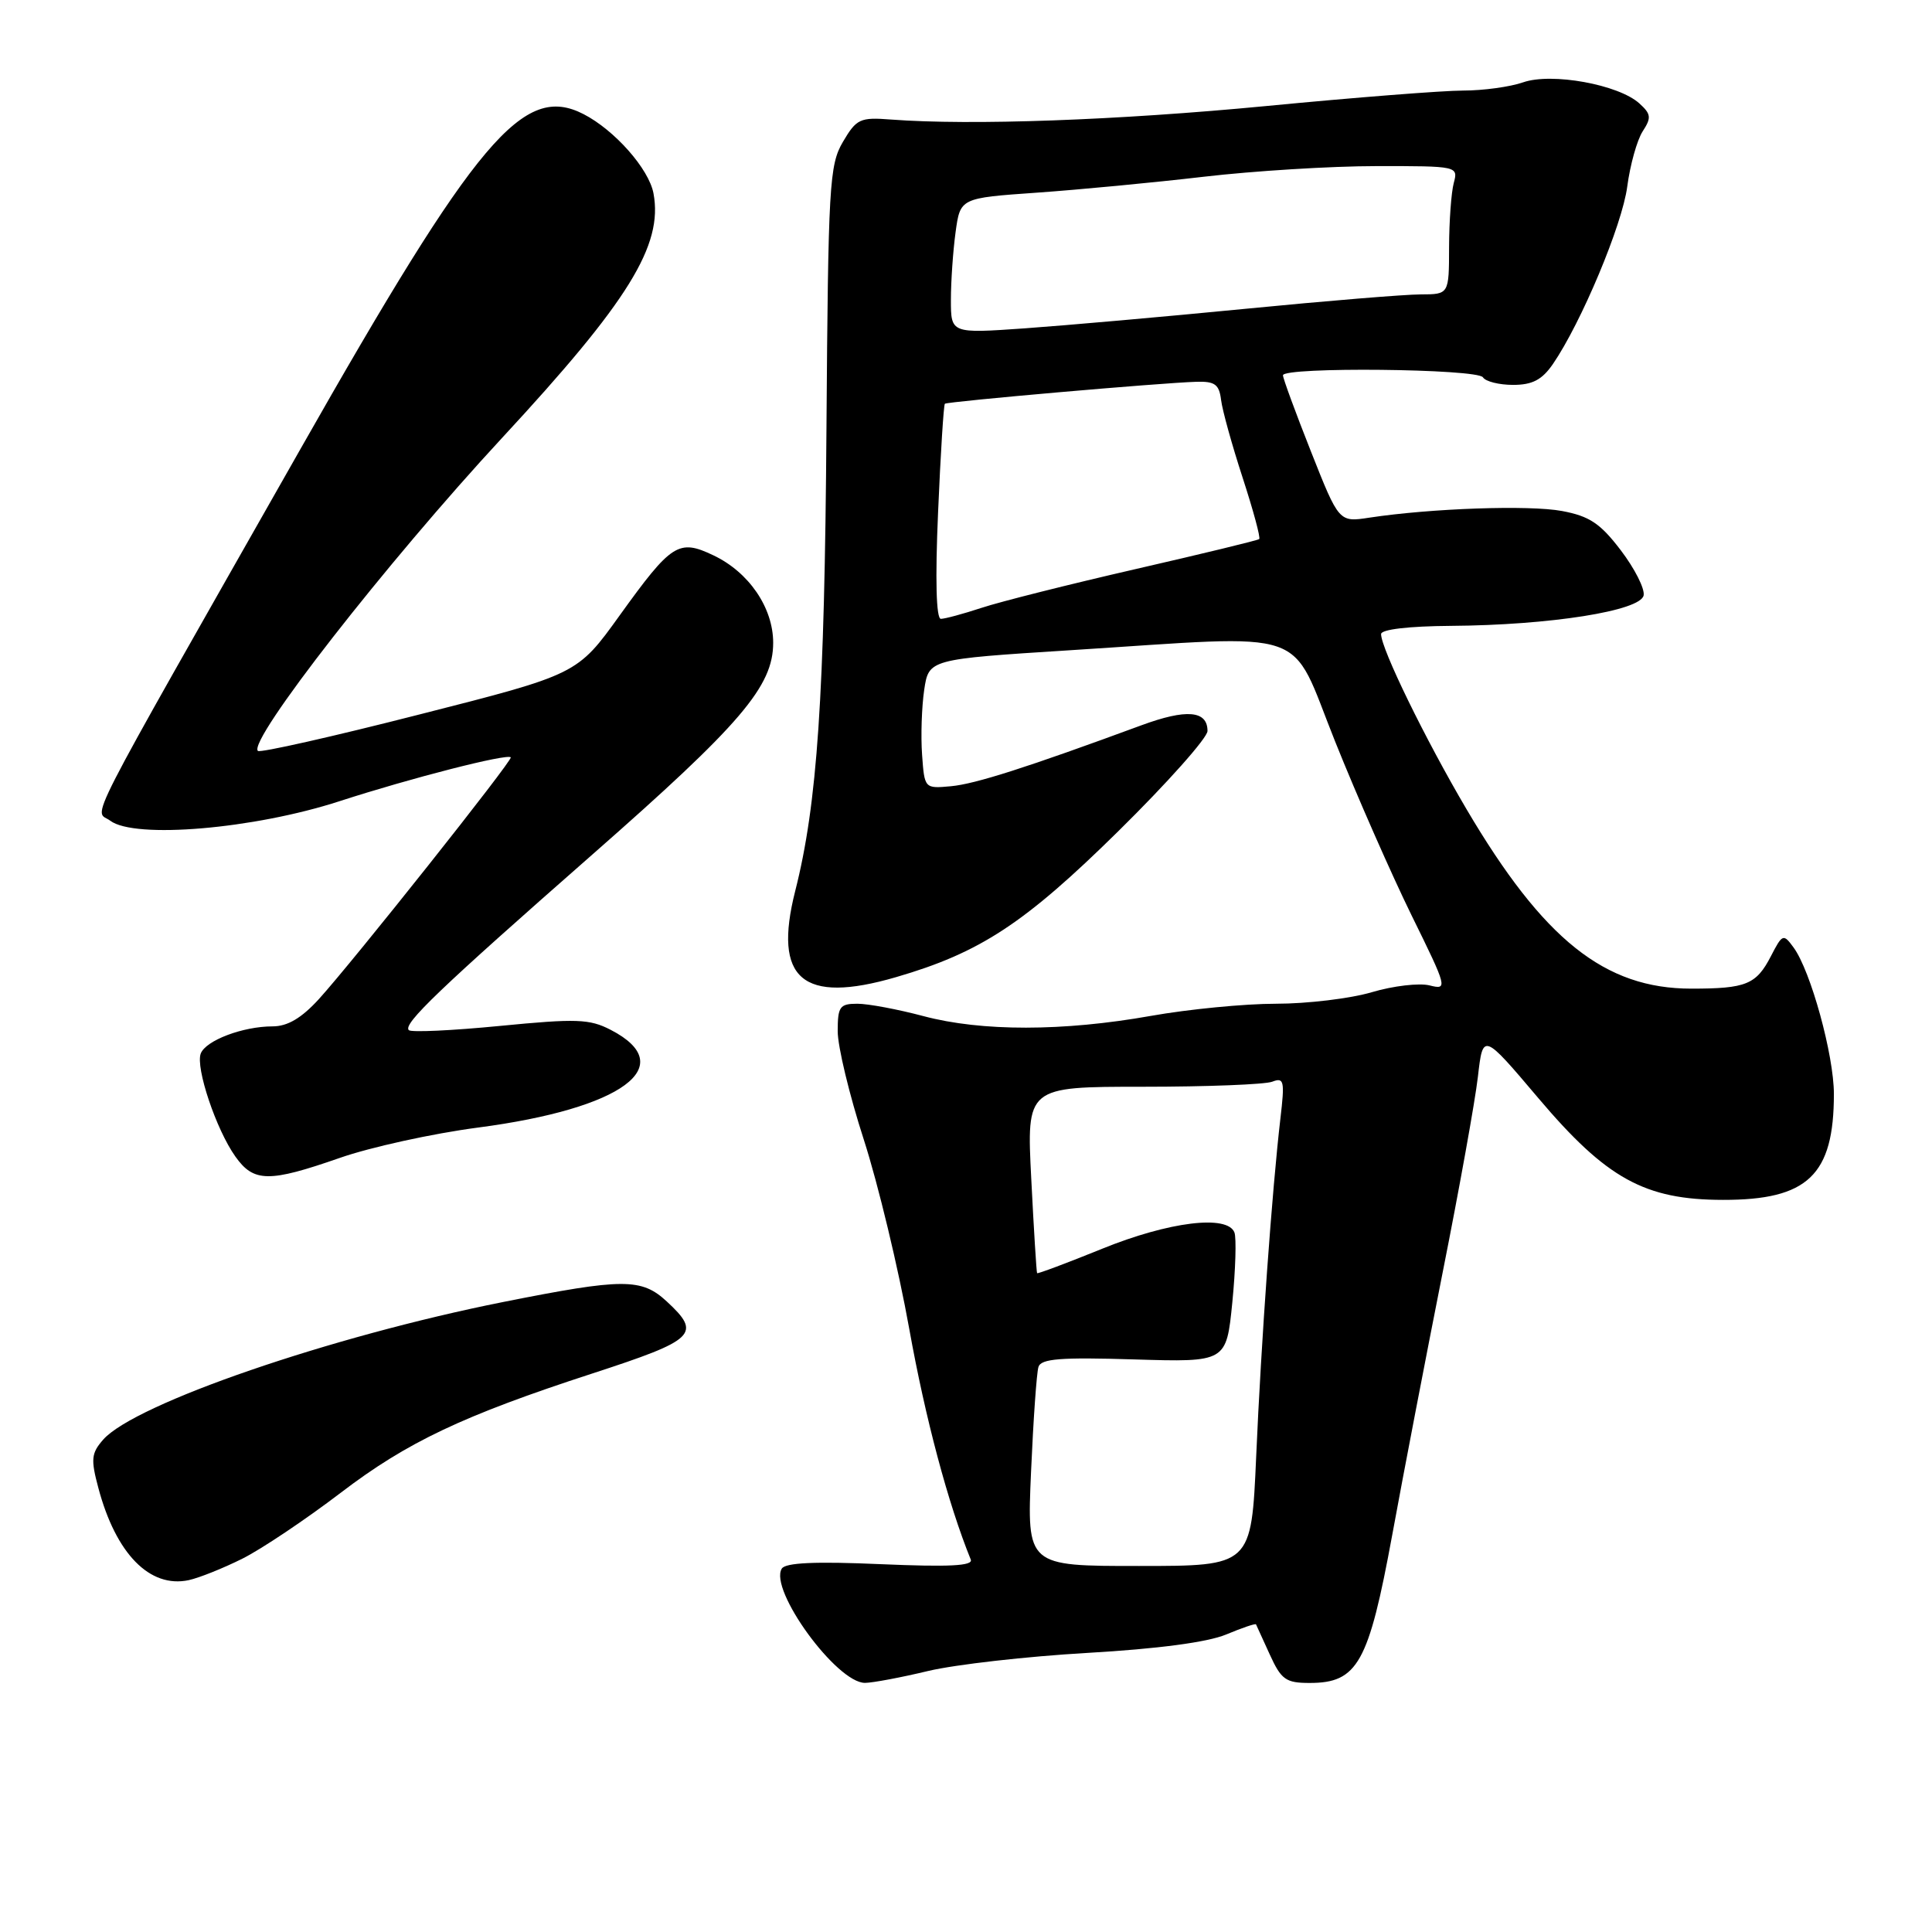 <?xml version="1.0" encoding="UTF-8" standalone="no"?>
<!DOCTYPE svg PUBLIC "-//W3C//DTD SVG 1.1//EN" "http://www.w3.org/Graphics/SVG/1.1/DTD/svg11.dtd" >
<svg xmlns="http://www.w3.org/2000/svg" xmlns:xlink="http://www.w3.org/1999/xlink" version="1.1" viewBox="0 0 256 256">
 <g >
 <path fill="currentColor"
d=" M 123.00 221.41 C 126.58 220.56 136.06 219.48 144.07 219.02 C 153.43 218.48 160.00 217.61 162.47 216.58 C 164.58 215.70 166.36 215.09 166.43 215.24 C 166.50 215.38 167.33 217.19 168.26 219.25 C 169.77 222.56 170.38 223.00 173.53 223.00 C 179.89 223.00 181.35 220.39 184.47 203.43 C 185.97 195.22 189.00 179.50 191.18 168.50 C 193.37 157.50 195.46 145.88 195.83 142.67 C 196.50 136.84 196.50 136.84 203.84 145.51 C 212.87 156.18 217.94 158.98 228.30 158.99 C 239.54 159.01 243.00 155.71 243.00 144.96 C 243.00 139.81 239.93 128.65 237.66 125.55 C 236.31 123.70 236.18 123.74 234.66 126.69 C 232.71 130.46 231.38 131.00 224.11 131.00 C 212.63 131.00 204.52 124.52 194.32 107.22 C 188.85 97.94 183.00 85.95 183.00 84.02 C 183.00 83.40 186.66 82.97 192.25 82.93 C 205.38 82.84 217.40 80.94 217.79 78.89 C 217.96 78.00 216.59 75.31 214.76 72.91 C 212.05 69.35 210.61 68.39 206.97 67.71 C 202.63 66.90 189.65 67.35 181.46 68.59 C 177.42 69.21 177.42 69.21 173.71 59.83 C 171.67 54.68 170.00 50.13 170.00 49.73 C 170.00 48.59 195.79 48.85 196.50 50.00 C 196.84 50.55 198.64 51.00 200.49 51.00 C 203.05 51.00 204.32 50.33 205.76 48.25 C 209.51 42.79 214.96 29.80 215.62 24.71 C 216.00 21.84 216.92 18.56 217.66 17.41 C 218.84 15.60 218.78 15.11 217.22 13.70 C 214.46 11.20 205.60 9.59 201.82 10.91 C 200.11 11.51 196.53 12.00 193.88 12.00 C 191.22 12.00 179.48 12.92 167.78 14.05 C 148.04 15.94 128.70 16.64 118.07 15.84 C 113.96 15.52 113.49 15.74 111.69 18.80 C 109.89 21.87 109.74 24.52 109.51 56.80 C 109.26 92.33 108.30 106.52 105.37 118.06 C 102.41 129.75 106.32 133.09 118.72 129.48 C 129.86 126.24 135.75 122.38 148.17 110.15 C 154.68 103.74 160.00 97.76 160.00 96.86 C 160.00 94.14 157.21 93.90 151.20 96.12 C 136.06 101.70 129.21 103.89 126.00 104.18 C 122.51 104.50 122.50 104.49 122.18 100.00 C 122.00 97.53 122.13 93.67 122.46 91.42 C 123.07 87.35 123.07 87.35 141.79 86.16 C 174.25 84.10 170.75 82.89 176.91 98.25 C 179.83 105.54 184.41 115.93 187.07 121.35 C 191.79 130.94 191.85 131.18 189.42 130.57 C 188.05 130.23 184.61 130.63 181.78 131.47 C 178.95 132.31 173.23 133.00 169.07 133.00 C 164.91 133.00 157.45 133.73 152.50 134.61 C 140.86 136.68 130.06 136.69 122.36 134.64 C 118.98 133.74 115.04 133.00 113.61 133.00 C 111.27 133.00 111.00 133.38 111.00 136.65 C 111.00 138.67 112.55 145.11 114.45 150.98 C 116.35 156.86 119.06 168.15 120.48 176.08 C 122.60 187.90 125.63 199.26 128.63 206.65 C 128.97 207.49 125.80 207.65 116.69 207.26 C 108.04 206.88 104.08 207.06 103.59 207.85 C 101.86 210.65 110.87 223.01 114.62 222.99 C 115.65 222.98 119.42 222.27 123.00 221.41 Z  M 32.12 206.53 C 34.66 205.26 40.53 201.32 45.16 197.79 C 53.95 191.08 61.36 187.57 78.50 181.99 C 92.19 177.53 93.00 176.75 88.35 172.45 C 85.00 169.35 82.60 169.35 66.68 172.52 C 43.84 177.07 17.89 185.99 13.68 190.75 C 12.10 192.55 12.01 193.35 13.03 197.15 C 15.35 205.88 19.84 210.47 25.00 209.38 C 26.38 209.08 29.58 207.80 32.12 206.53 Z  M 45.02 153.43 C 49.07 152.01 57.31 150.20 63.33 149.41 C 82.49 146.90 90.17 141.24 80.92 136.46 C 78.12 135.01 76.39 134.95 66.24 135.94 C 59.91 136.56 54.48 136.81 54.17 136.50 C 53.35 135.69 58.23 131.02 78.48 113.24 C 98.21 95.92 102.45 90.94 102.45 85.17 C 102.45 80.52 99.23 75.81 94.52 73.58 C 89.92 71.39 88.99 71.99 82.12 81.53 C 76.50 89.35 76.50 89.35 55.58 94.67 C 44.08 97.61 34.44 99.78 34.17 99.50 C 32.81 98.15 51.24 74.53 66.55 58.00 C 83.30 39.92 87.88 32.51 86.59 25.62 C 85.98 22.37 81.44 17.24 77.32 15.12 C 69.35 11.03 63.22 18.28 39.81 59.50 C 10.17 111.71 12.50 107.15 14.61 108.75 C 17.84 111.19 33.64 109.85 45.00 106.16 C 54.43 103.10 67.17 99.84 67.68 100.35 C 68.01 100.67 46.77 127.42 42.23 132.41 C 39.94 134.91 38.10 136.00 36.12 136.00 C 32.19 136.00 27.27 137.86 26.60 139.60 C 25.89 141.46 28.64 149.67 31.19 153.25 C 33.62 156.68 35.64 156.70 45.02 153.43 Z  M 136.62 195.00 C 136.92 188.13 137.36 181.88 137.60 181.13 C 137.94 180.03 140.52 179.83 150.27 180.13 C 162.50 180.50 162.50 180.50 163.29 172.56 C 163.72 168.20 163.84 164.04 163.57 163.31 C 162.65 160.92 154.90 161.87 146.03 165.47 C 141.38 167.36 137.50 168.81 137.42 168.70 C 137.34 168.59 136.99 162.99 136.65 156.25 C 136.02 144.00 136.02 144.00 151.43 144.00 C 159.90 144.00 167.62 143.70 168.58 143.33 C 170.14 142.73 170.25 143.21 169.66 148.21 C 168.57 157.55 167.11 177.75 166.45 193.00 C 165.81 207.50 165.81 207.50 150.94 207.50 C 136.07 207.51 136.07 207.51 136.62 195.00 Z  M 124.30 67.88 C 124.63 60.12 125.04 53.65 125.20 53.50 C 125.54 53.20 153.92 50.72 158.50 50.59 C 160.98 50.51 161.55 50.93 161.80 53.00 C 161.97 54.38 163.26 59.02 164.66 63.31 C 166.06 67.61 167.05 71.26 166.85 71.43 C 166.66 71.60 159.30 73.38 150.50 75.40 C 141.70 77.42 132.51 79.73 130.07 80.54 C 127.64 81.34 125.20 82.00 124.67 82.00 C 124.05 82.00 123.91 76.80 124.30 67.88 Z  M 126.00 39.73 C 126.00 37.28 126.28 33.25 126.62 30.76 C 127.24 26.24 127.24 26.24 137.37 25.53 C 142.94 25.14 152.90 24.19 159.50 23.42 C 166.10 22.65 176.39 22.01 182.37 22.01 C 193.15 22.00 193.23 22.02 192.63 24.25 C 192.30 25.49 192.02 29.31 192.01 32.75 C 192.00 39.00 192.00 39.00 188.25 39.01 C 186.19 39.01 175.72 39.87 165.00 40.92 C 154.28 41.97 141.11 43.13 135.75 43.51 C 126.00 44.19 126.00 44.19 126.00 39.73 Z "/>
</g>
</svg>